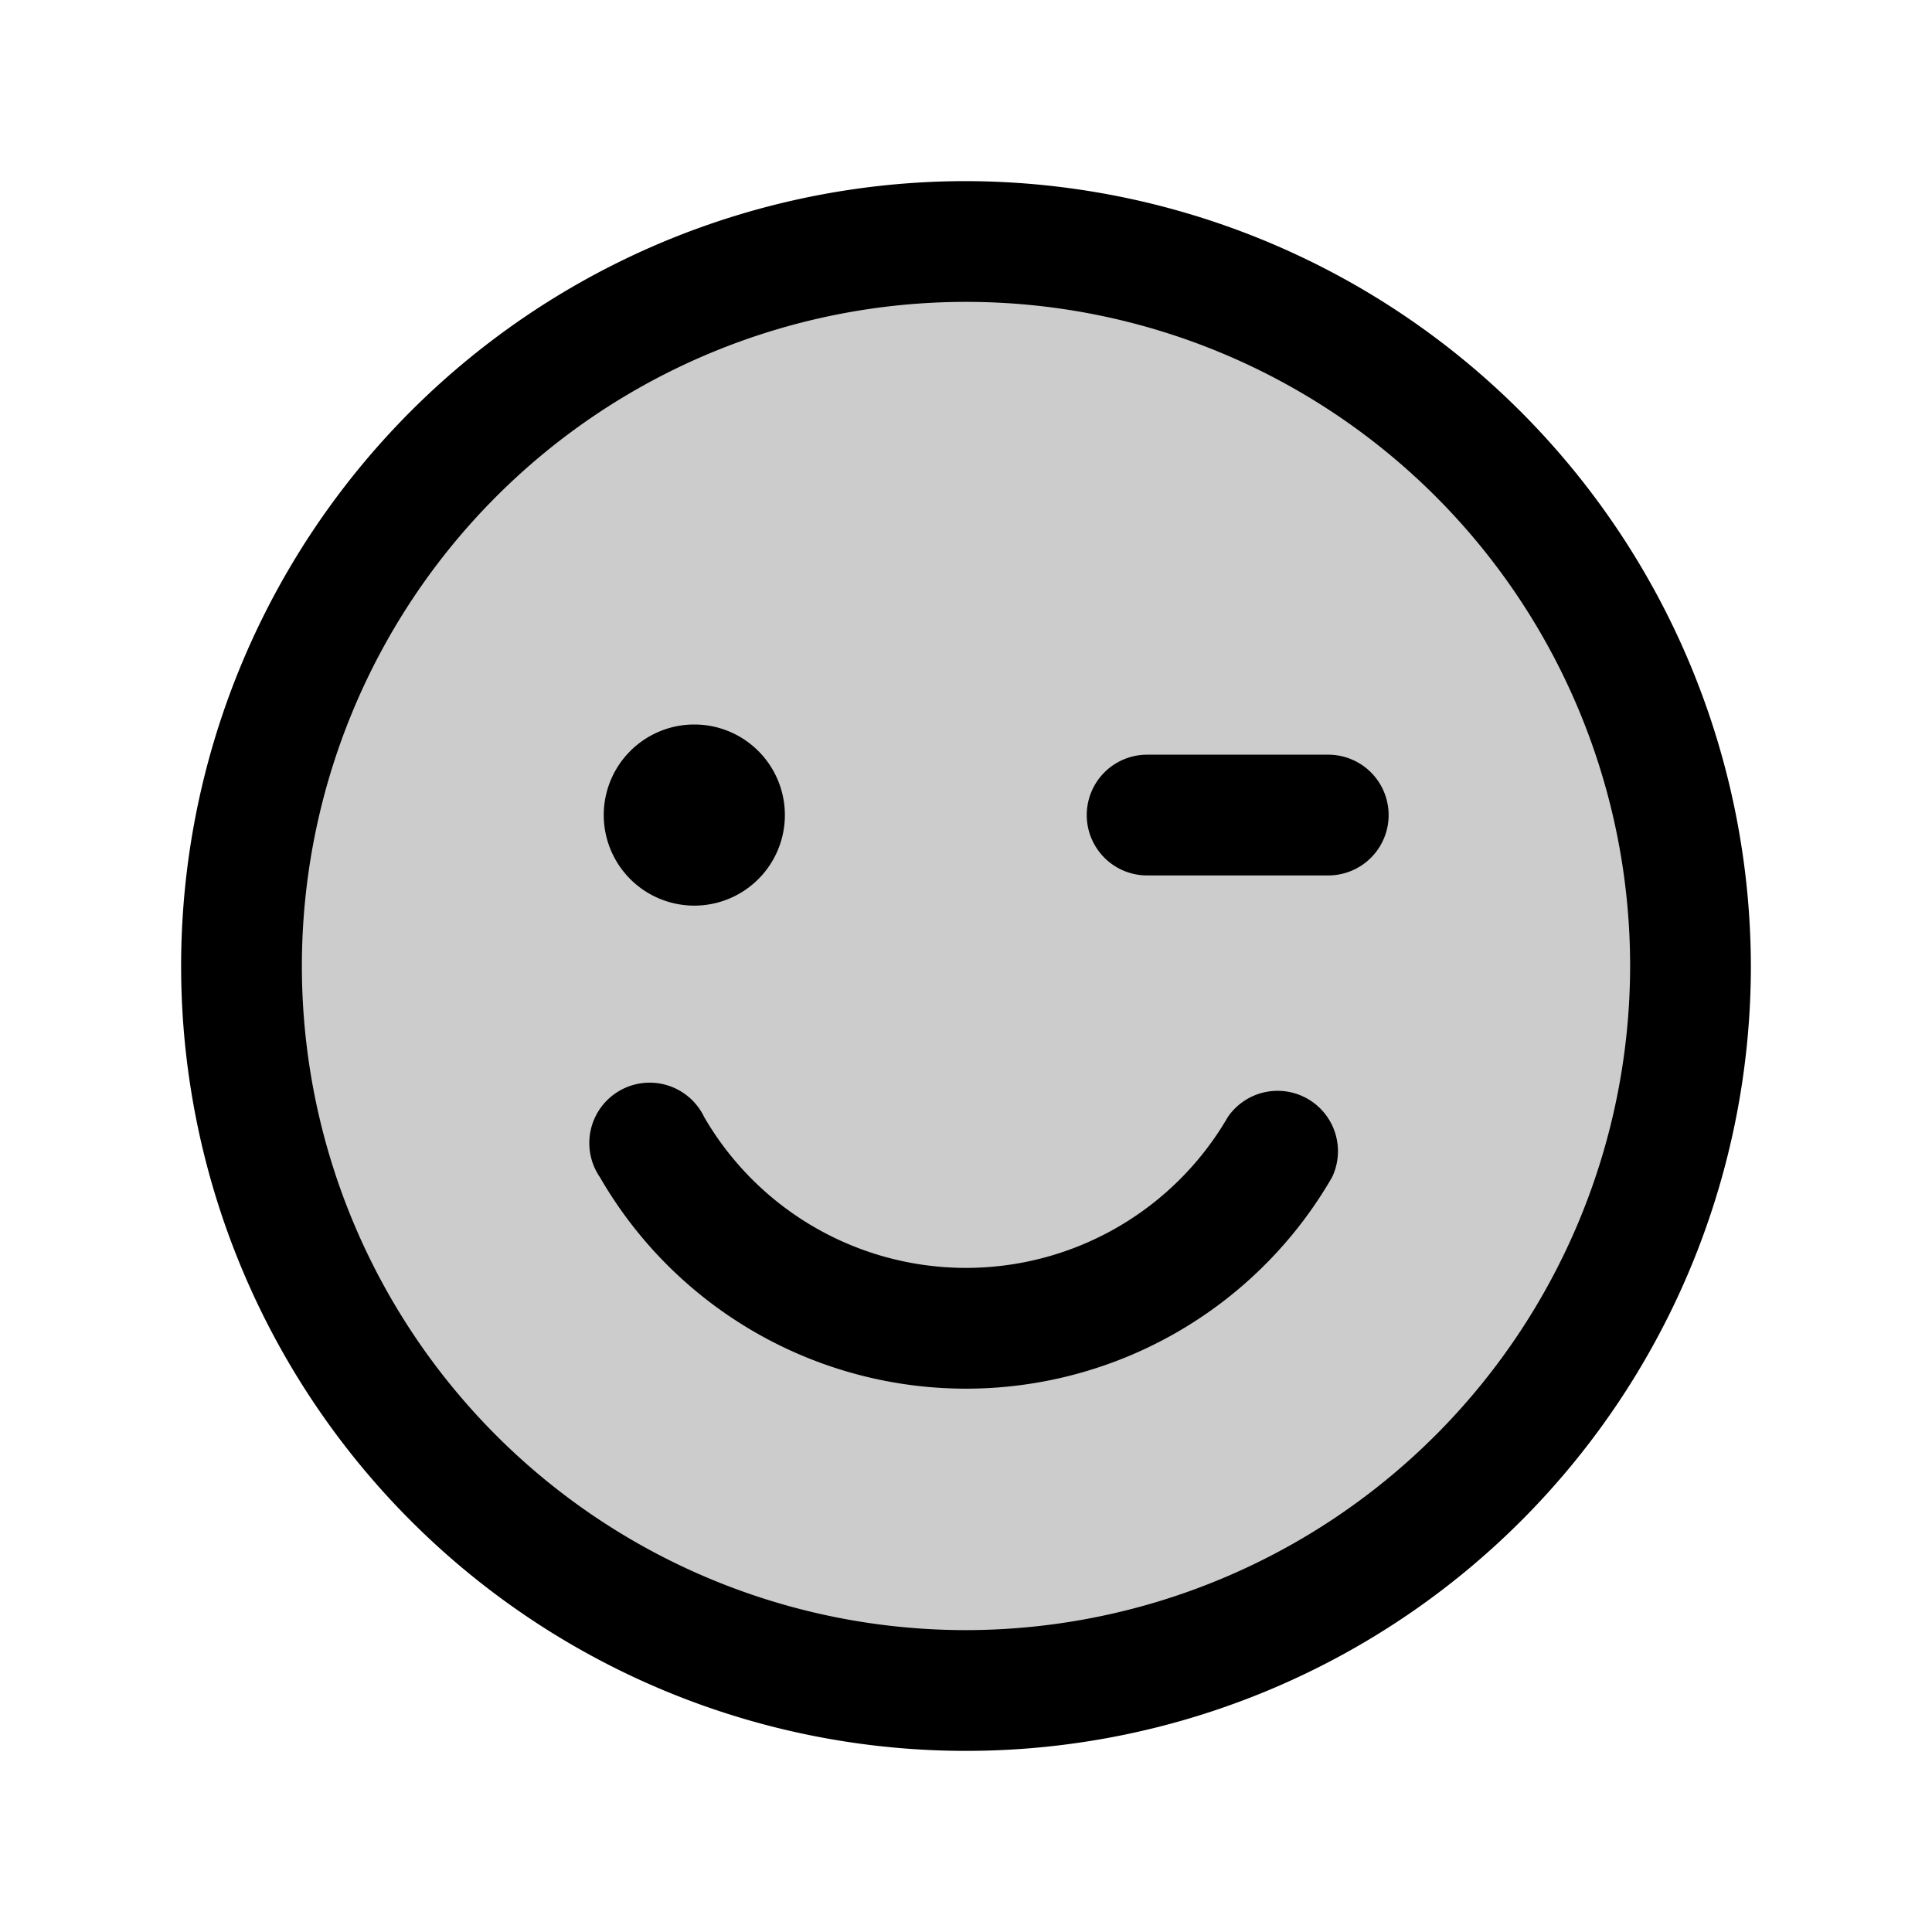<svg xmlns="http://www.w3.org/2000/svg" xmlns:xlink="http://www.w3.org/1999/xlink" aria-hidden="true" role="img" class="iconify iconify--ph" width="1em" height="1em" preserveAspectRatio="xMidYMid meet" viewBox="0 0 256 256"><path fill="currentColor" d="M224 128a96 96 0 1 1-96-96a96 96 0 0 1 96 96Z" opacity=".2"></path><path fill="currentColor" d="M128 24a104 104 0 1 0 104 104A104.2 104.2 0 0 0 128 24Zm0 192a88 88 0 1 1 88-88a88.1 88.1 0 0 1-88 88ZM80 108a12 12 0 1 1 12 12a12 12 0 0 1-12-12Zm104 0a8 8 0 0 1-8 8h-24a8 8 0 0 1 0-16h24a8 8 0 0 1 8 8Zm-7.5 48a56 56 0 0 1-97 0a8 8 0 1 1 13.8-8a40.1 40.1 0 0 0 69.4 0a8 8 0 0 1 13.8 8Z"></path></svg>